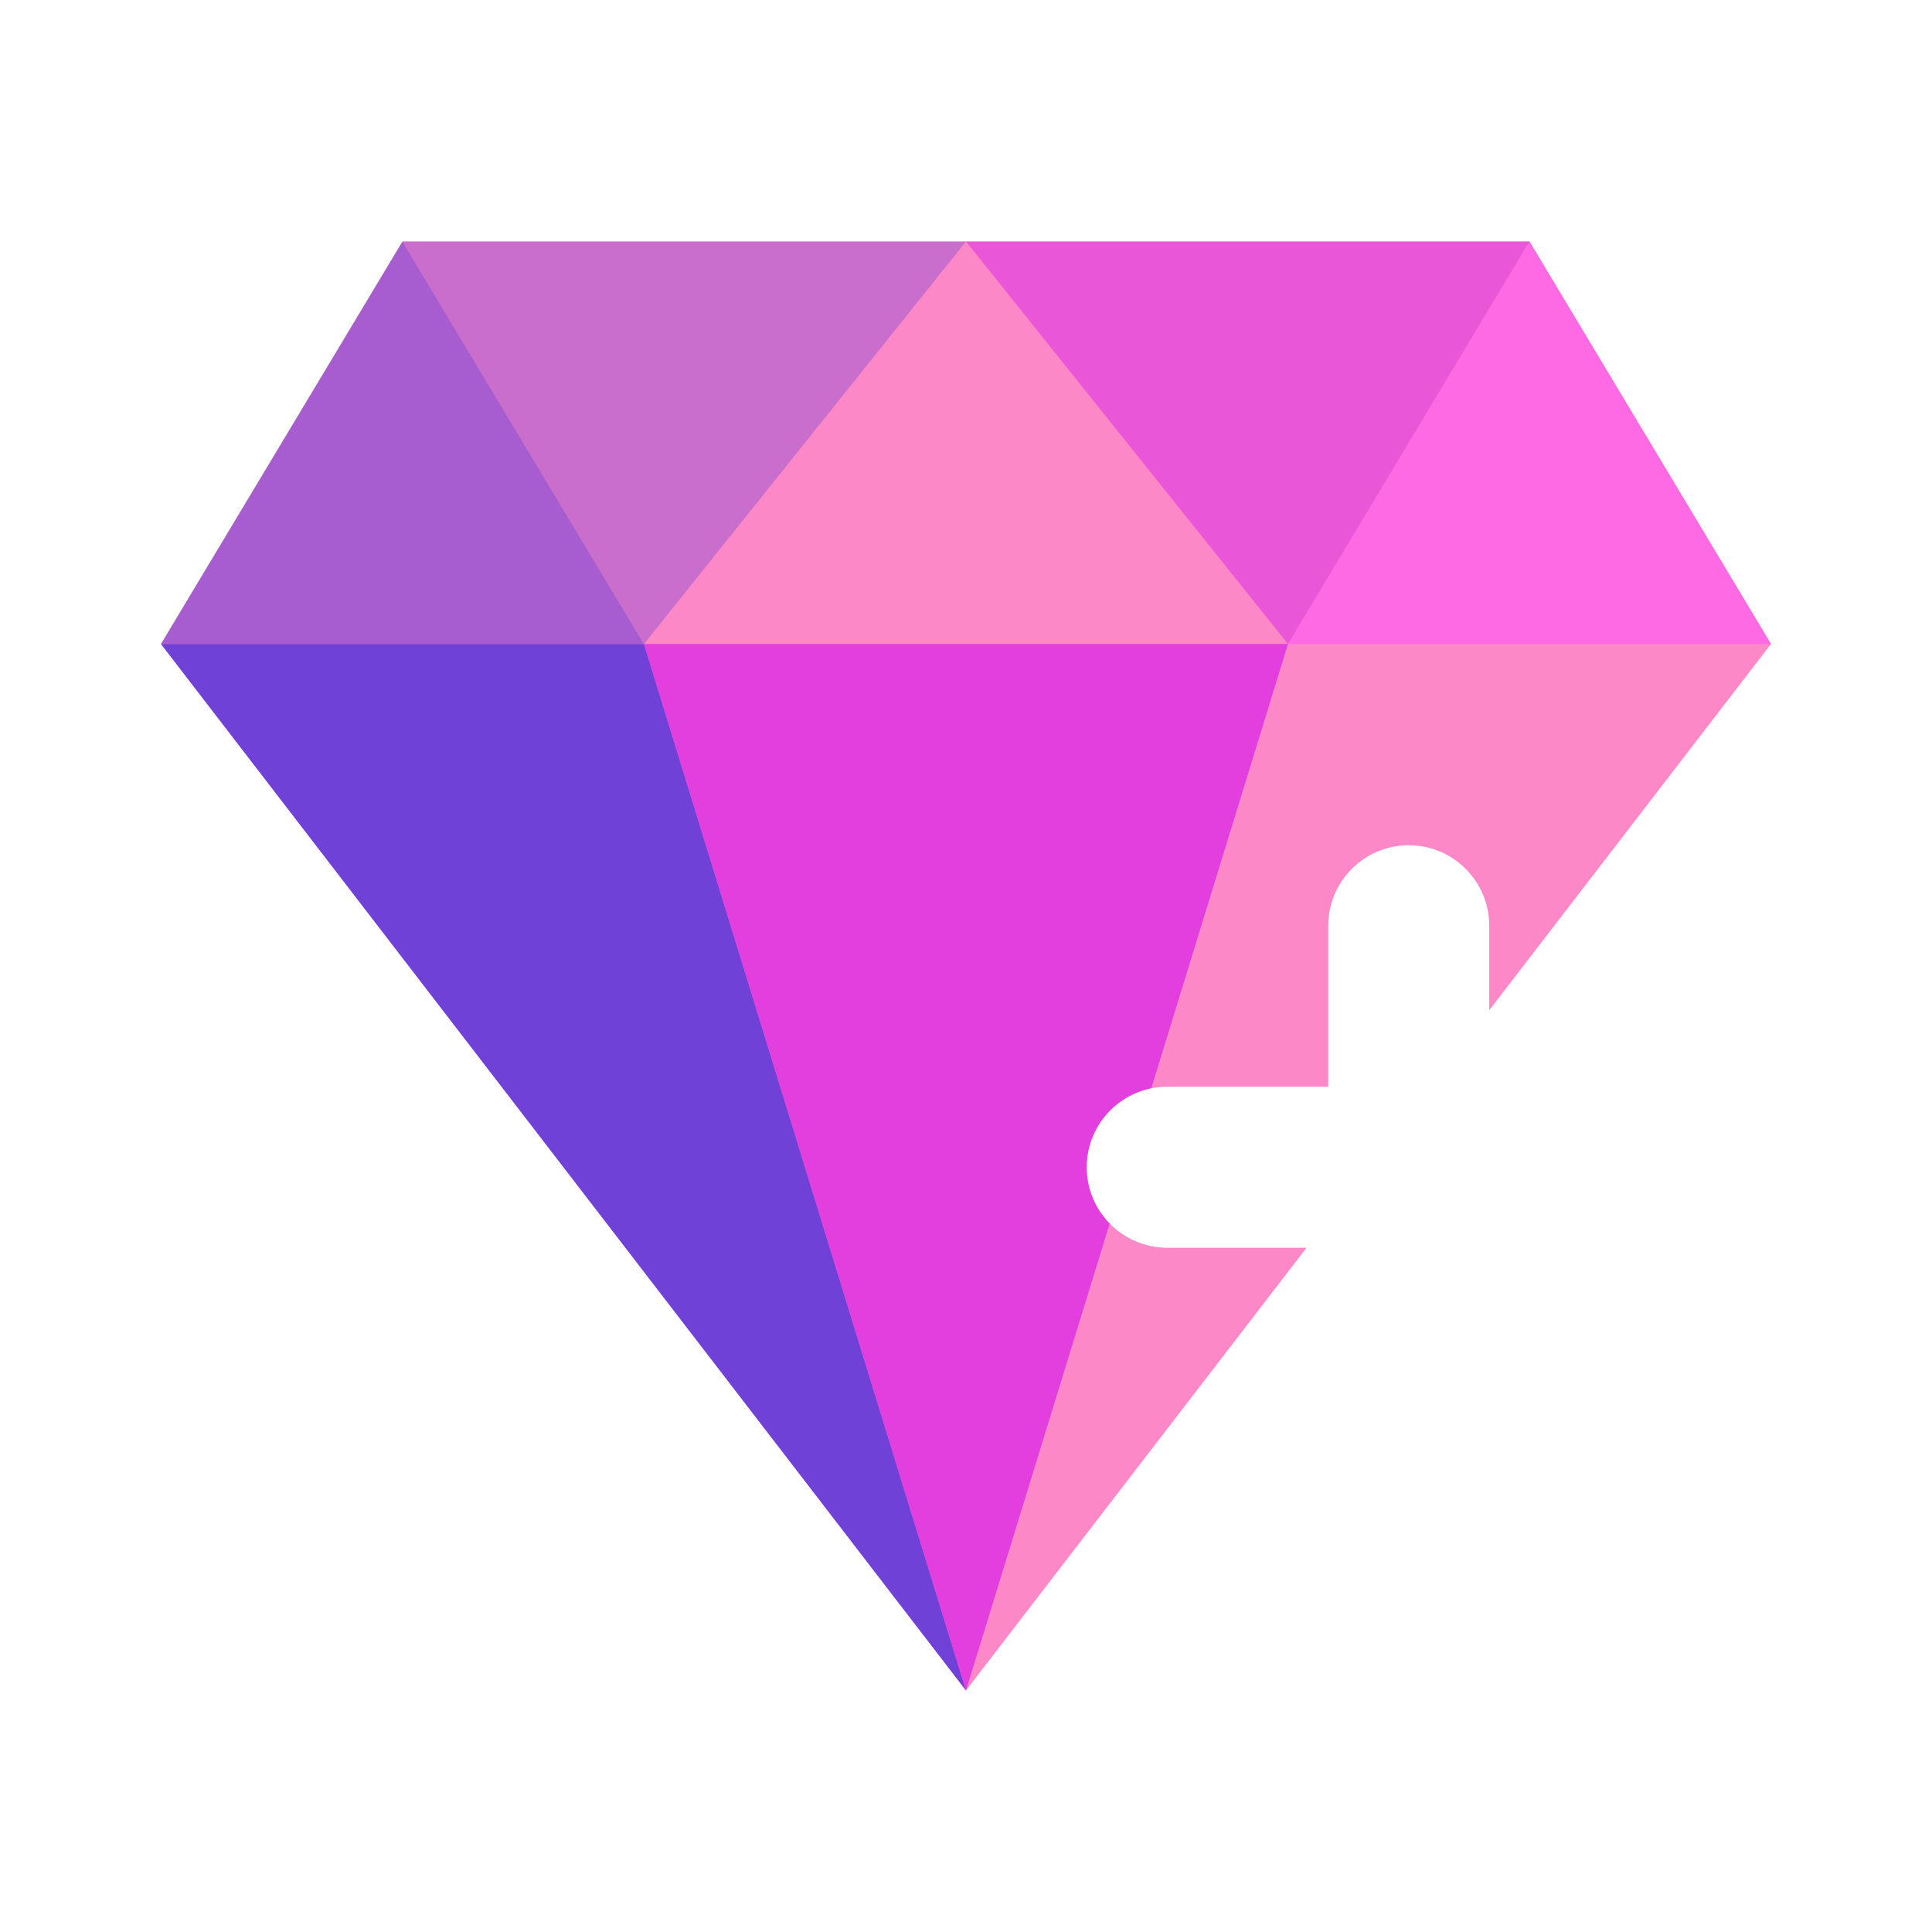 <svg width="24" height="24" viewBox="0 0 24 24" fill="none" xmlns="http://www.w3.org/2000/svg">
<path d="M19 3L22 8L12 21L2 8L5 3H19Z" fill="#FD88C7"/>
<path d="M12 21L8 8H2L12 21Z" fill="#6F41D6"/>
<path opacity="0.6" d="M8 8L5 3L2 8H8Z" fill="#6F41D6"/>
<path opacity="0.67" d="M22 8L19 3L16 8H22Z" fill="#FF5CF2"/>
<path opacity="0.8" d="M8 8L12 21L16 8H8Z" fill="#DA2EE3"/>
<path opacity="0.6" d="M8 8L5 3H12L8 8Z" fill="#A85DD0"/>
<path opacity="0.69" d="M12 3L16 8L19 3H12Z" fill="#E140DD"/>
<g filter="url(#filter0_d_2059_110294)">
<path fill-rule="evenodd" clip-rule="evenodd" d="M17 10C17.552 10 18 10.448 18 11V13H20C20.552 13 21 13.448 21 14C21 14.552 20.552 15 20 15H18V17C18 17.552 17.552 18 17 18C16.448 18 16 17.552 16 17V15H14C13.448 15 13 14.552 13 14C13 13.448 13.448 13 14 13H16V11C16 10.448 16.448 10 17 10Z" fill="white"/>
</g>
<defs>
<filter id="filter0_d_2059_110294" x="12.5" y="9.5" width="10" height="10" filterUnits="userSpaceOnUse" color-interpolation-filters="sRGB">
<feFlood flood-opacity="0" result="BackgroundImageFix"/>
<feColorMatrix in="SourceAlpha" type="matrix" values="0 0 0 0 0 0 0 0 0 0 0 0 0 0 0 0 0 0 127 0" result="hardAlpha"/>
<feOffset dx="0.5" dy="0.5"/>
<feGaussianBlur stdDeviation="0.5"/>
<feComposite in2="hardAlpha" operator="out"/>
<feColorMatrix type="matrix" values="0 0 0 0 0 0 0 0 0 0 0 0 0 0 0 0 0 0 0.45 0"/>
<feBlend mode="normal" in2="BackgroundImageFix" result="effect1_dropShadow_2059_110294"/>
<feBlend mode="normal" in="SourceGraphic" in2="effect1_dropShadow_2059_110294" result="shape"/>
</filter>
</defs>
</svg>
